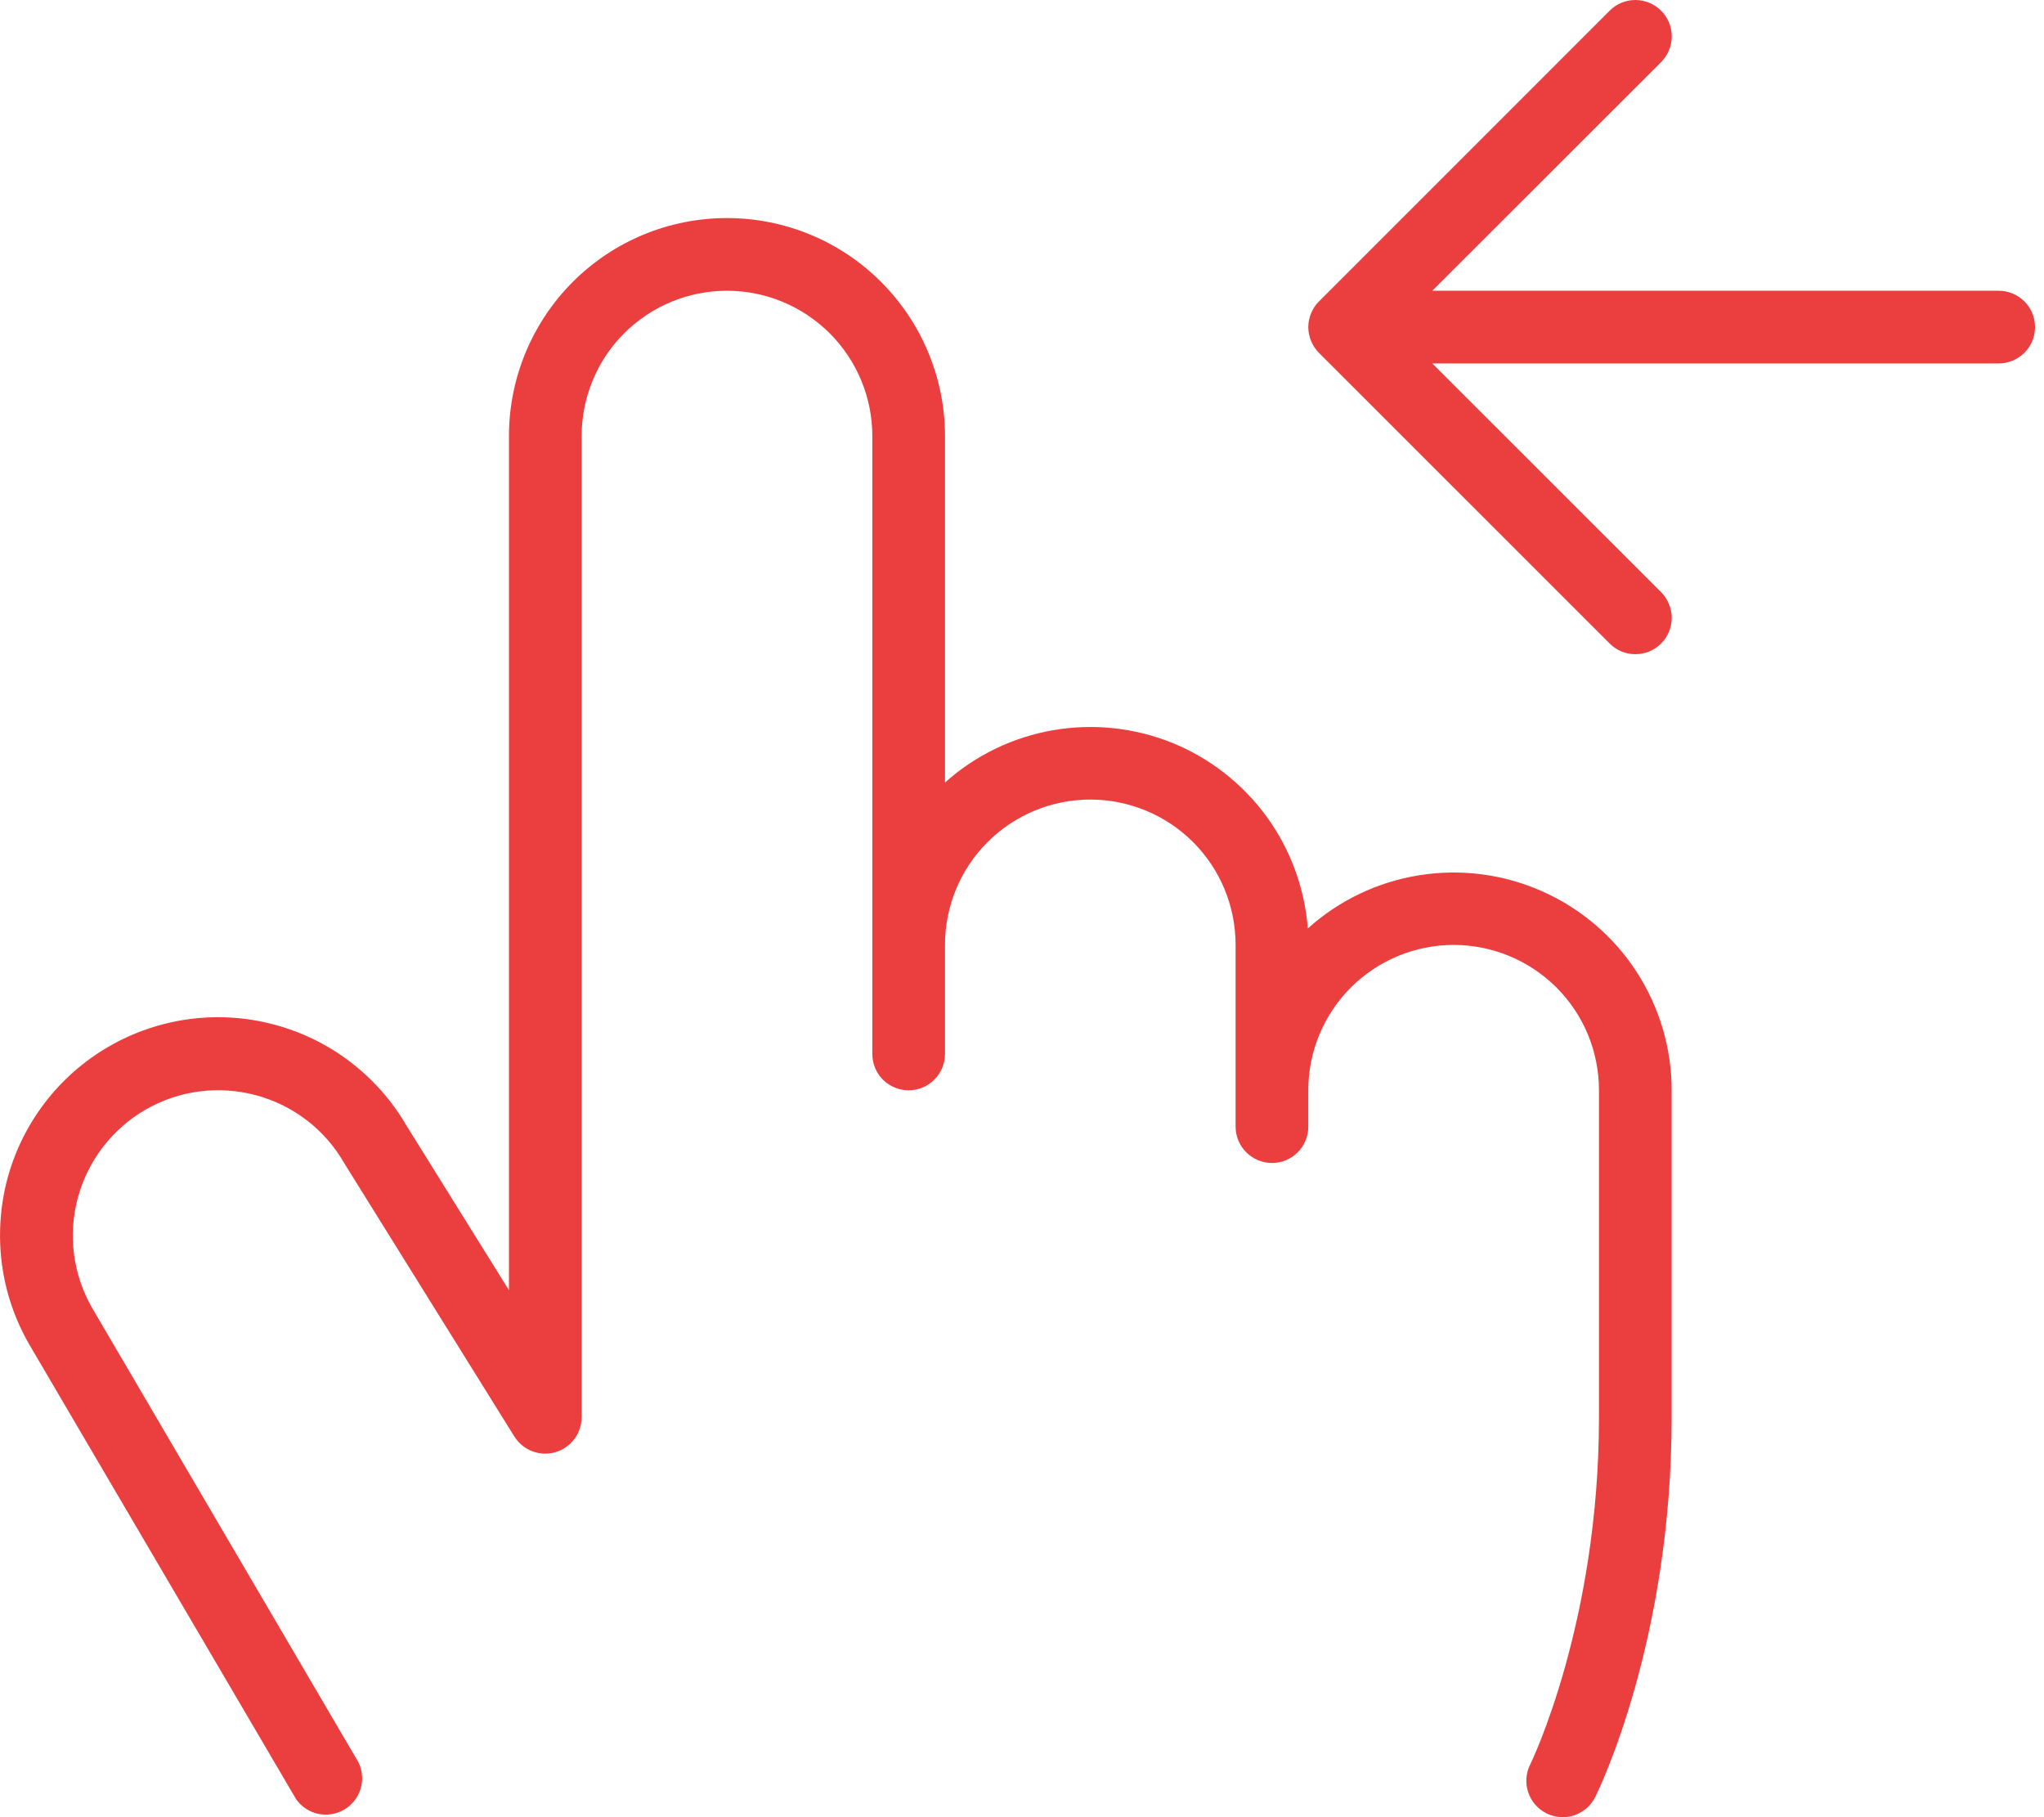 <svg width="18" height="16" viewBox="0 0 18 16" fill="none" xmlns="http://www.w3.org/2000/svg">
<path d="M14.721 9.6V12.48C14.721 14.453 14.075 15.768 14.048 15.823C14.029 15.861 14.003 15.894 13.971 15.922C13.939 15.949 13.902 15.97 13.863 15.984C13.823 15.997 13.781 16.002 13.739 15.999C13.697 15.996 13.656 15.985 13.618 15.966C13.581 15.947 13.547 15.921 13.52 15.89C13.492 15.858 13.471 15.821 13.458 15.781C13.444 15.741 13.439 15.699 13.442 15.657C13.445 15.615 13.456 15.574 13.475 15.537C13.481 15.525 14.081 14.293 14.081 12.48V9.6C14.081 9.26 13.947 8.935 13.707 8.695C13.466 8.455 13.141 8.32 12.801 8.32C12.462 8.32 12.136 8.455 11.896 8.695C11.656 8.935 11.521 9.26 11.521 9.6V9.92C11.521 10.005 11.488 10.086 11.428 10.146C11.368 10.206 11.286 10.24 11.201 10.24C11.117 10.24 11.035 10.206 10.975 10.146C10.915 10.086 10.881 10.005 10.881 9.92V8.32C10.881 7.981 10.747 7.655 10.507 7.415C10.267 7.175 9.941 7.04 9.601 7.04C9.262 7.04 8.936 7.175 8.696 7.415C8.456 7.655 8.322 7.981 8.322 8.32V9.28C8.322 9.365 8.288 9.446 8.228 9.506C8.168 9.566 8.086 9.6 8.002 9.6C7.917 9.6 7.835 9.566 7.775 9.506C7.715 9.446 7.682 9.365 7.682 9.28V3.84C7.682 3.501 7.547 3.175 7.307 2.935C7.067 2.695 6.741 2.56 6.402 2.56C6.062 2.56 5.737 2.695 5.496 2.935C5.256 3.175 5.122 3.501 5.122 3.84V12.48C5.121 12.549 5.099 12.617 5.057 12.672C5.015 12.727 4.956 12.768 4.889 12.787C4.823 12.806 4.752 12.802 4.687 12.778C4.622 12.753 4.567 12.707 4.53 12.649L3.036 10.249C3.034 10.246 3.032 10.242 3.03 10.239C2.861 9.945 2.581 9.73 2.253 9.643C1.925 9.555 1.576 9.601 1.282 9.77C0.988 9.94 0.773 10.22 0.685 10.548C0.597 10.876 0.643 11.225 0.813 11.519L3.158 15.519C3.192 15.592 3.199 15.675 3.175 15.752C3.151 15.829 3.099 15.894 3.03 15.934C2.96 15.975 2.878 15.987 2.799 15.97C2.72 15.952 2.651 15.905 2.606 15.839L0.259 11.84C0.133 11.622 0.05 11.381 0.017 11.131C-0.016 10.881 -0 10.627 0.064 10.383C0.195 9.891 0.516 9.471 0.956 9.216C1.397 8.96 1.921 8.89 2.413 9.021C2.905 9.151 3.325 9.472 3.581 9.913L4.482 11.36V3.84C4.482 3.331 4.684 2.843 5.044 2.482C5.404 2.122 5.892 1.92 6.402 1.92C6.911 1.92 7.399 2.122 7.759 2.482C8.119 2.843 8.322 3.331 8.322 3.84V6.89C8.588 6.651 8.917 6.492 9.27 6.43C9.623 6.368 9.986 6.406 10.319 6.539C10.651 6.673 10.939 6.897 11.151 7.186C11.363 7.475 11.489 7.818 11.517 8.175C11.792 7.927 12.134 7.764 12.501 7.706C12.867 7.648 13.242 7.697 13.581 7.848C13.92 7.998 14.209 8.244 14.411 8.555C14.613 8.866 14.721 9.229 14.721 9.6ZM17.601 2.56H12.613L14.628 0.547C14.688 0.487 14.722 0.405 14.722 0.32C14.722 0.235 14.688 0.154 14.628 0.094C14.568 0.034 14.486 0 14.401 0C14.316 0 14.235 0.034 14.175 0.094L11.615 2.654C11.585 2.683 11.562 2.719 11.546 2.758C11.53 2.796 11.521 2.838 11.521 2.88C11.521 2.922 11.53 2.964 11.546 3.003C11.562 3.041 11.585 3.077 11.615 3.107L14.175 5.666C14.205 5.696 14.24 5.72 14.279 5.736C14.318 5.752 14.359 5.76 14.401 5.76C14.443 5.76 14.485 5.752 14.524 5.736C14.563 5.72 14.598 5.696 14.628 5.666C14.658 5.637 14.681 5.601 14.697 5.563C14.713 5.524 14.722 5.482 14.722 5.44C14.722 5.398 14.713 5.356 14.697 5.318C14.681 5.279 14.658 5.243 14.628 5.214L12.613 3.2H17.601C17.686 3.2 17.767 3.166 17.828 3.106C17.888 3.046 17.921 2.965 17.921 2.88C17.921 2.795 17.888 2.714 17.828 2.654C17.767 2.594 17.686 2.56 17.601 2.56Z" fill="#EB3F3F"/>
</svg>
